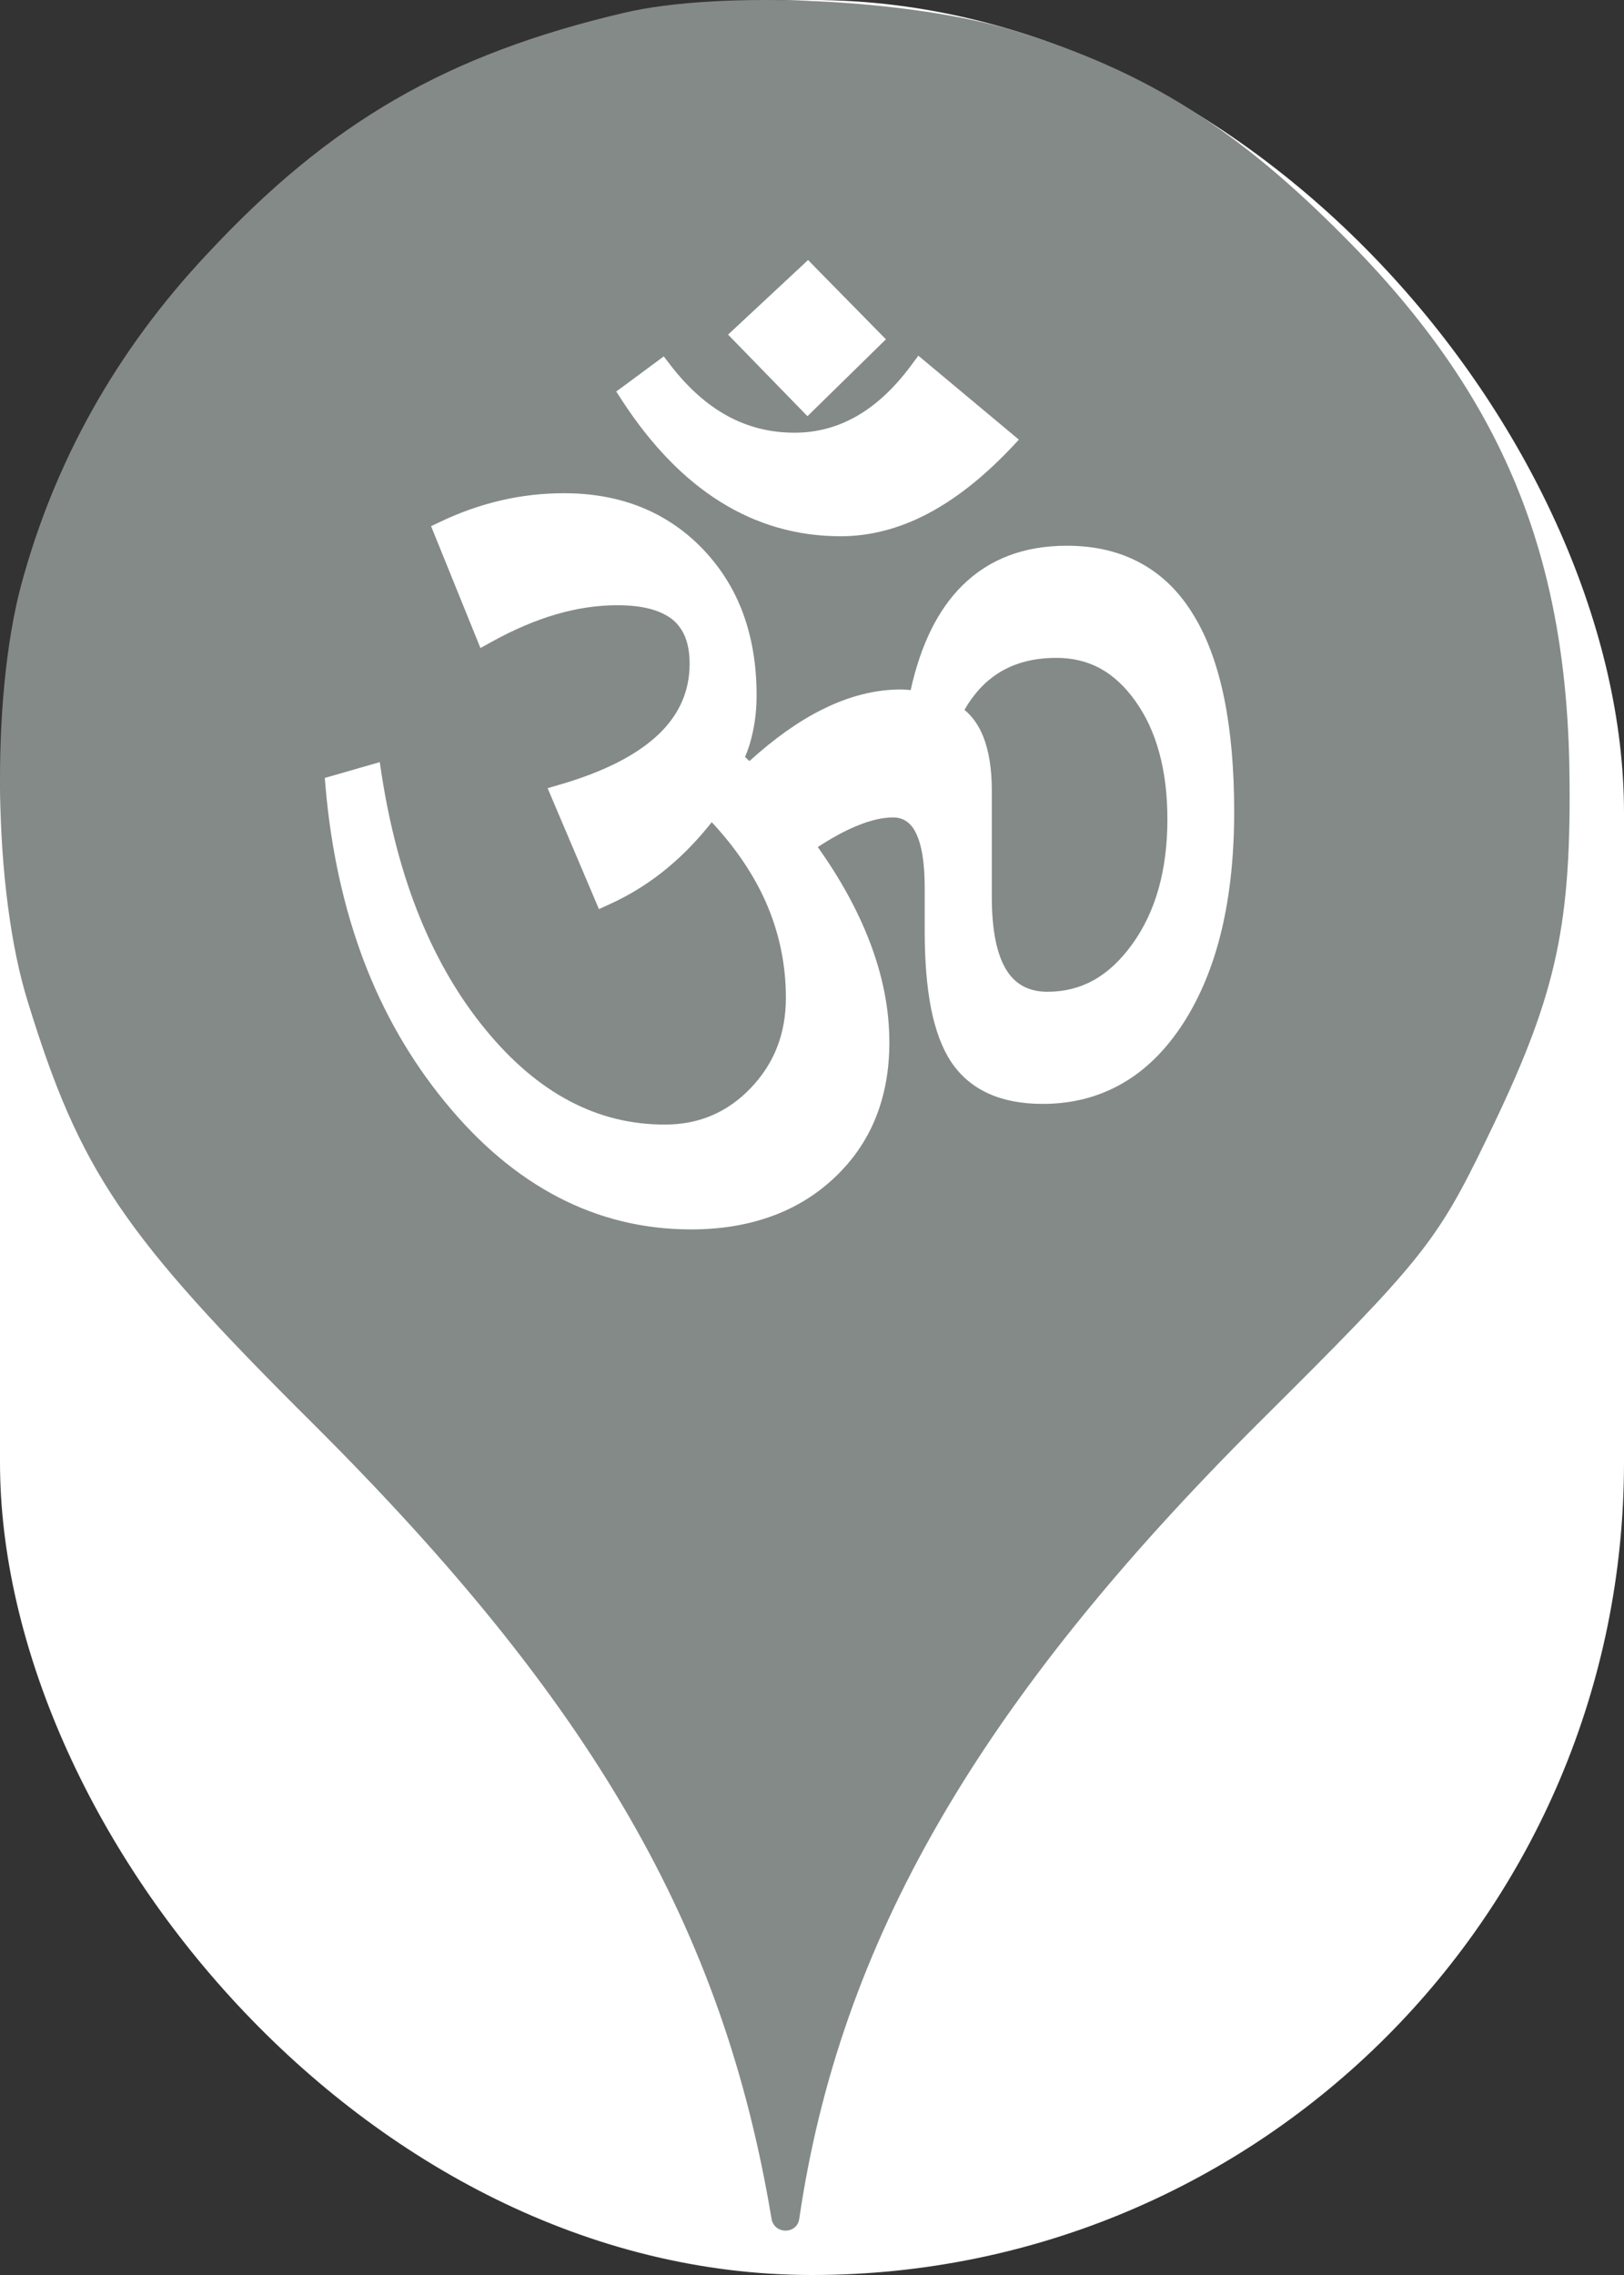 <svg xmlns="http://www.w3.org/2000/svg" viewBox="0 0 25 35" height="35" width="25"><rect x="0" y="0" width="25" height="35" fill="#333333" stroke="none"/><title>hindu.svg</title><rect fill="none" x="0" y="0" width="25" height="35"></rect><rect x="0" y="0" width="25" height="35" rx="12.5" ry="12.5" fill="#ffffff"></rect><path fill="#848a87" transform="translate(0 0)" d="M3.184 3.913C5.086 1.869 6.882 0.838 9.602 0.198C11.113 -0.158 14.046 -0.016 15.646 0.482C17.655 1.104 19.042 1.975 20.713 3.664C23.131 6.1 24.144 8.553 24.162 12.037C24.18 14.331 23.931 15.38 22.882 17.531C22.117 19.113 21.886 19.398 19.38 21.886C15.06 26.189 12.926 29.886 12.304 34.135C12.27 34.379 11.918 34.378 11.877 34.135C11.131 29.655 9.122 26.189 4.82 21.904C1.886 18.989 1.229 18.011 0.429 15.415C-0.105 13.709 -0.14 10.758 0.322 9.015C0.837 7.095 1.797 5.389 3.184 3.913ZM5.846 11.725L5.141 11.928L5 11.968L5.012 12.114C5.097 13.08 5.293 13.967 5.597 14.774C5.903 15.582 6.322 16.309 6.851 16.954C7.382 17.604 7.964 18.092 8.595 18.42C9.23 18.749 9.911 18.914 10.639 18.914C11.088 18.914 11.497 18.848 11.865 18.716C12.236 18.584 12.564 18.384 12.845 18.119C13.128 17.852 13.341 17.545 13.481 17.195C13.621 16.848 13.691 16.462 13.691 16.036C13.691 15.528 13.589 15.008 13.385 14.479C13.202 14.005 12.938 13.521 12.589 13.032C12.8 12.894 12.997 12.786 13.18 12.71C13.393 12.621 13.582 12.576 13.747 12.576C13.898 12.576 14.012 12.649 14.089 12.794C14.187 12.978 14.235 13.264 14.235 13.654V14.332C14.235 14.789 14.268 15.182 14.332 15.511C14.4 15.851 14.502 16.125 14.64 16.334C14.785 16.551 14.977 16.715 15.218 16.824C15.451 16.93 15.729 16.983 16.051 16.983C16.506 16.983 16.915 16.877 17.279 16.667C17.641 16.459 17.954 16.148 18.22 15.735C18.48 15.329 18.676 14.853 18.806 14.309C18.934 13.771 18.999 13.165 18.999 12.49C18.999 11.827 18.948 11.245 18.845 10.741C18.74 10.231 18.584 9.804 18.372 9.46C18.158 9.106 17.886 8.841 17.559 8.663C17.233 8.485 16.854 8.396 16.424 8.396C15.763 8.396 15.227 8.6 14.814 9.008C14.44 9.378 14.174 9.914 14.019 10.617C13.96 10.611 13.911 10.607 13.872 10.607C13.473 10.607 13.067 10.71 12.652 10.918C12.287 11.1 11.916 11.365 11.537 11.709L11.469 11.646C11.521 11.525 11.561 11.396 11.589 11.26C11.628 11.082 11.647 10.894 11.647 10.694C11.647 10.238 11.579 9.825 11.444 9.451C11.308 9.076 11.101 8.743 10.827 8.455C10.552 8.167 10.233 7.949 9.873 7.804C9.515 7.66 9.118 7.588 8.682 7.588C8.357 7.588 8.035 7.624 7.719 7.697C7.402 7.77 7.091 7.879 6.788 8.023L6.636 8.095L7.396 9.97L7.571 9.873C7.913 9.684 8.245 9.543 8.568 9.449C8.887 9.357 9.199 9.311 9.504 9.311C9.707 9.311 9.879 9.332 10.025 9.372C10.161 9.411 10.274 9.466 10.362 9.539C10.445 9.611 10.508 9.7 10.549 9.805C10.594 9.918 10.616 10.054 10.616 10.212C10.616 10.632 10.457 10.992 10.14 11.296C9.806 11.614 9.301 11.872 8.622 12.07L8.43 12.126L9.22 13.986L9.385 13.911C9.714 13.762 10.02 13.569 10.304 13.329C10.537 13.132 10.754 12.905 10.957 12.649C11.317 13.036 11.592 13.439 11.781 13.86C11.992 14.332 12.098 14.829 12.098 15.349C12.098 15.626 12.053 15.88 11.963 16.11C11.873 16.341 11.737 16.551 11.556 16.74C11.376 16.928 11.177 17.068 10.957 17.161C10.738 17.255 10.497 17.301 10.232 17.301C9.713 17.301 9.225 17.181 8.77 16.94C8.309 16.698 7.878 16.331 7.476 15.842C7.068 15.346 6.732 14.771 6.466 14.122C6.199 13.468 6.003 12.735 5.876 11.924L5.846 11.725ZM15.136 11.332C15.066 11.158 14.969 11.021 14.847 10.921C14.99 10.673 15.165 10.484 15.375 10.352C15.62 10.198 15.916 10.121 16.263 10.121C16.512 10.121 16.736 10.175 16.936 10.283C17.138 10.394 17.319 10.561 17.478 10.786C17.642 11.015 17.765 11.281 17.846 11.581C17.93 11.885 17.971 12.228 17.971 12.607C17.971 12.998 17.925 13.354 17.834 13.676C17.744 13.994 17.609 14.278 17.43 14.526L17.428 14.528C17.251 14.774 17.053 14.959 16.836 15.08C16.621 15.199 16.384 15.258 16.125 15.258C15.844 15.258 15.636 15.149 15.498 14.932C15.344 14.688 15.268 14.31 15.268 13.798V12.161C15.268 11.827 15.223 11.55 15.136 11.332ZM10.218 5.483L9.622 5.924L9.486 6.023L9.577 6.163C10.027 6.853 10.532 7.373 11.09 7.721C11.656 8.074 12.274 8.25 12.942 8.25C13.39 8.25 13.835 8.136 14.274 7.907C14.705 7.682 15.132 7.346 15.556 6.901L15.685 6.764L14.137 5.472L14.025 5.623C13.767 5.971 13.487 6.232 13.185 6.404C12.89 6.572 12.572 6.657 12.23 6.657C11.861 6.657 11.519 6.572 11.204 6.402C10.886 6.23 10.593 5.969 10.323 5.62L10.218 5.483ZM13.638 5.22L12.56 4.124L12.44 4L11.208 5.148L12.43 6.403L13.638 5.22Z"></path></svg>